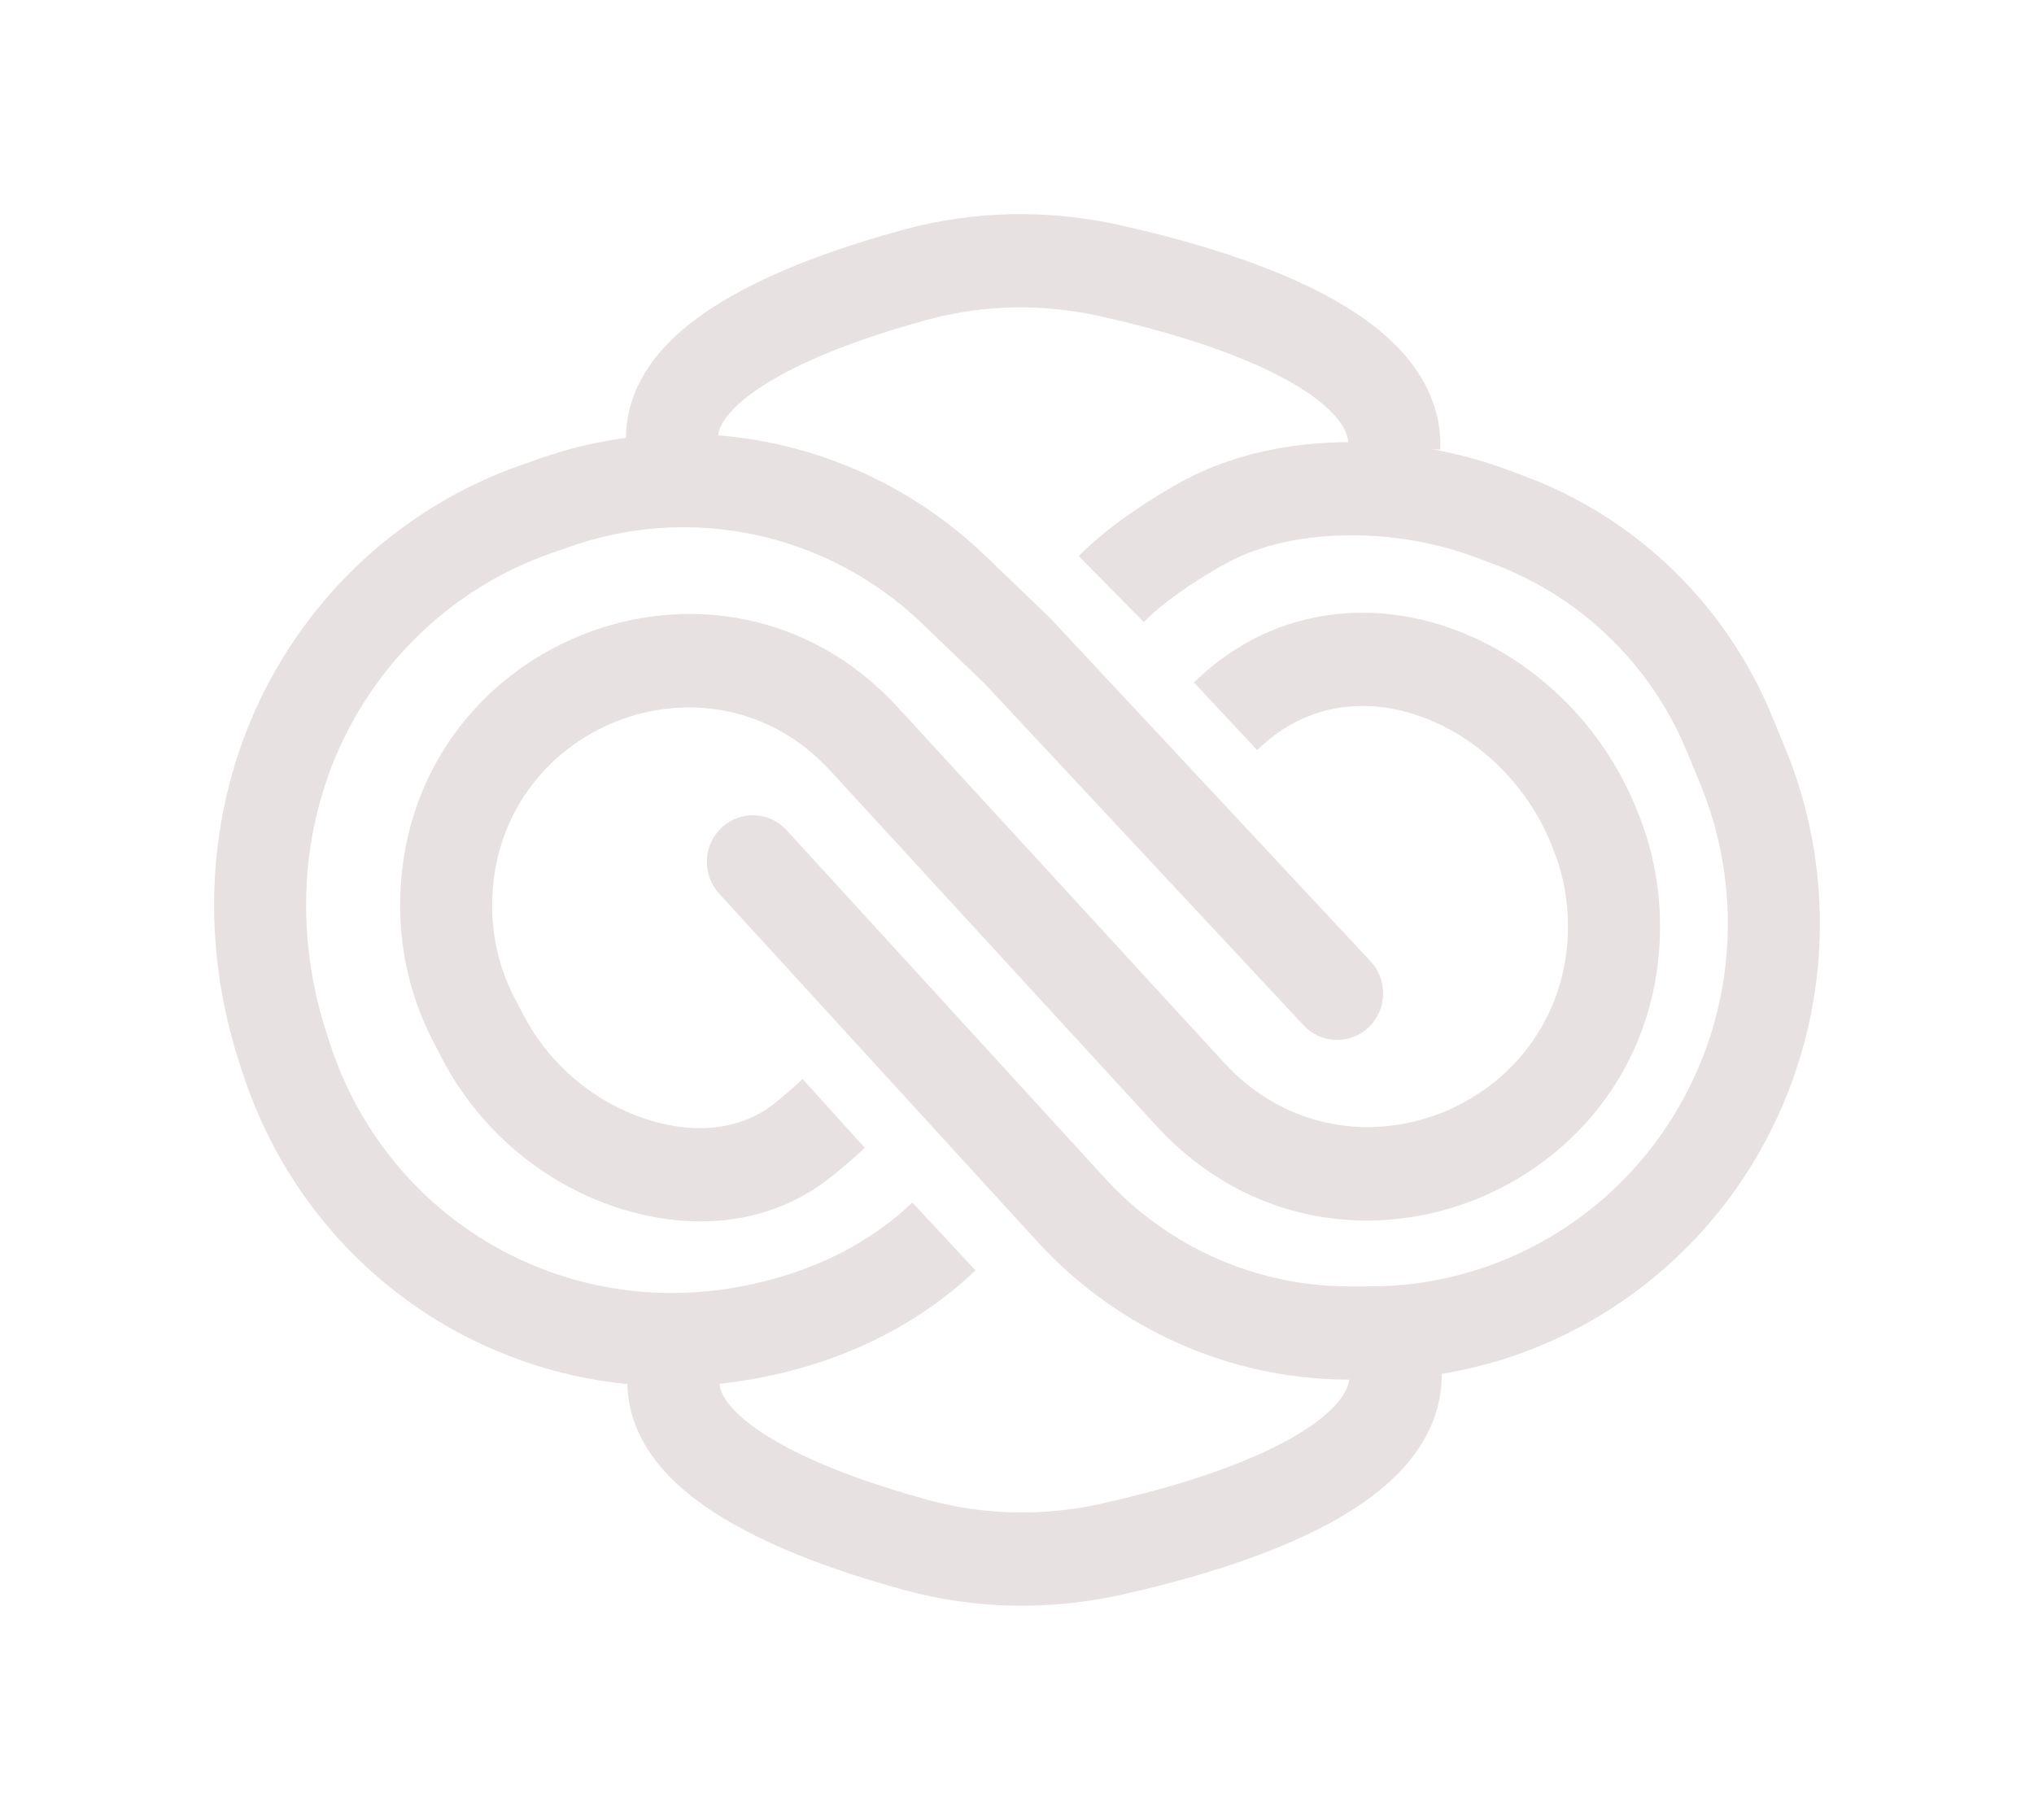 <svg width="38" height="34" viewBox="0 0 38 34" fill="none" xmlns="http://www.w3.org/2000/svg">
<path fill-rule="evenodd" clip-rule="evenodd" d="M21.98 9.051C23.017 8.458 24.174 8.259 25.268 8.259C26.274 8.259 27.273 8.441 28.216 8.796L28.515 8.909C28.958 9.075 29.386 9.282 29.793 9.526C31.278 10.414 32.44 11.765 33.105 13.377L33.35 13.97C34.359 16.418 34.186 19.202 32.882 21.502C31.383 24.146 28.604 25.776 25.596 25.776H25.285C25.21 25.776 25.166 25.776 25.123 25.775C22.971 25.752 20.92 24.844 19.44 23.261C19.411 23.229 19.381 23.197 19.331 23.142L13.435 16.695C13.113 16.342 13.133 15.79 13.481 15.463C13.829 15.136 14.373 15.157 14.696 15.51L20.588 21.952C20.643 22.013 20.666 22.038 20.689 22.062C21.848 23.303 23.455 24.014 25.142 24.033C25.174 24.033 25.208 24.033 25.29 24.033H25.596C27.988 24.033 30.199 22.737 31.391 20.634C32.429 18.804 32.566 16.589 31.763 14.642L31.519 14.049C30.997 12.784 30.085 11.724 28.92 11.027C28.6 10.835 28.264 10.674 27.916 10.543L27.618 10.43C26.866 10.147 26.07 10.002 25.268 10.002C24.366 10.002 23.527 10.167 22.825 10.569C22.286 10.877 21.74 11.245 21.369 11.622L20.153 10.389C20.688 9.847 21.394 9.386 21.98 9.051Z" fill="#E8E1E1"/>
<path fill-rule="evenodd" clip-rule="evenodd" d="M13.344 9.876C12.431 9.794 11.512 9.909 10.646 10.214L10.28 10.342C8.526 10.96 7.098 12.281 6.331 13.996C5.592 15.649 5.531 17.546 6.101 19.301C6.12 19.359 6.138 19.417 6.157 19.475C7.193 22.682 10.339 24.598 13.644 24.069C14.939 23.861 16.14 23.332 17.044 22.466L18.225 23.733C17.022 24.885 15.48 25.539 13.913 25.79C9.791 26.451 5.827 24.053 4.523 20.017C4.505 19.96 4.486 19.903 4.468 19.845C3.774 17.707 3.835 15.357 4.765 13.276C5.727 11.126 7.517 9.471 9.716 8.696L10.082 8.567C11.177 8.182 12.341 8.036 13.496 8.14C15.339 8.305 17.072 9.098 18.415 10.389L19.624 11.552L25.605 17.959C25.931 18.309 25.916 18.86 25.572 19.191C25.227 19.522 24.683 19.506 24.356 19.157L18.407 12.784L17.231 11.653C16.17 10.633 14.8 10.006 13.344 9.876Z" fill="#E8E1E1"/>
<path fill-rule="evenodd" clip-rule="evenodd" d="M26.521 13.378C25.491 13.018 24.413 13.158 23.568 13.939C23.541 13.965 23.514 13.99 23.488 14.015L22.305 12.75C22.34 12.717 22.374 12.684 22.41 12.652C23.787 11.379 25.548 11.194 27.082 11.73C28.599 12.26 29.933 13.5 30.587 15.149L30.619 15.229C30.848 15.805 30.979 16.416 31.007 17.036C31.236 22.154 25.049 24.786 21.606 21.036L15.516 14.403C13.258 11.943 9.194 13.563 9.194 16.924C9.194 17.526 9.339 18.119 9.616 18.651L9.771 18.948C10.201 19.774 10.901 20.424 11.751 20.787C12.762 21.218 13.771 21.172 14.466 20.617C14.636 20.481 14.814 20.328 14.996 20.16L16.157 21.445C15.942 21.645 15.732 21.824 15.53 21.985C14.189 23.058 12.462 22.982 11.083 22.393C9.867 21.874 8.866 20.944 8.25 19.761L8.096 19.464C7.688 18.681 7.475 17.809 7.475 16.924C7.475 11.98 13.452 9.597 16.775 13.216L22.864 19.849C25.218 22.412 29.446 20.613 29.289 17.115C29.27 16.691 29.181 16.274 29.024 15.88L28.992 15.8C28.524 14.621 27.569 13.744 26.521 13.378Z" fill="#E8E1E1"/>
<path fill-rule="evenodd" clip-rule="evenodd" d="M20.554 5.908C19.481 5.668 18.376 5.688 17.321 5.975C16.404 6.225 15.348 6.58 14.538 7.034C14.133 7.261 13.833 7.49 13.643 7.706C13.458 7.917 13.414 8.07 13.414 8.18H11.695C11.695 7.521 11.985 6.973 12.358 6.547C12.727 6.128 13.21 5.787 13.706 5.509C14.698 4.952 15.914 4.554 16.876 4.292C18.203 3.931 19.588 3.908 20.923 4.206C22.013 4.449 23.441 4.842 24.606 5.432C25.187 5.726 25.754 6.094 26.179 6.559C26.614 7.034 26.937 7.652 26.908 8.399L25.19 8.331C25.196 8.173 25.139 7.985 24.919 7.745C24.69 7.494 24.325 7.238 23.837 6.991C22.864 6.498 21.601 6.141 20.554 5.908Z" fill="#E8E1E1"/>
<path fill-rule="evenodd" clip-rule="evenodd" d="M20.579 28.092C19.506 28.332 18.401 28.312 17.347 28.025C16.43 27.775 15.373 27.42 14.564 26.966C14.159 26.739 13.859 26.51 13.668 26.294C13.484 26.084 13.441 25.93 13.441 25.82H11.721C11.721 26.479 12.011 27.027 12.384 27.453C12.753 27.872 13.236 28.213 13.732 28.491C14.724 29.048 15.939 29.446 16.901 29.708C18.228 30.069 19.613 30.092 20.949 29.794C22.039 29.551 23.466 29.158 24.631 28.568C25.212 28.274 25.779 27.905 26.204 27.441C26.639 26.966 26.962 26.348 26.933 25.601L25.215 25.669C25.221 25.827 25.164 26.015 24.944 26.255C24.715 26.506 24.35 26.762 23.863 27.009C22.89 27.502 21.627 27.858 20.579 28.092Z" fill="#E8E1E1"/>
</svg>
